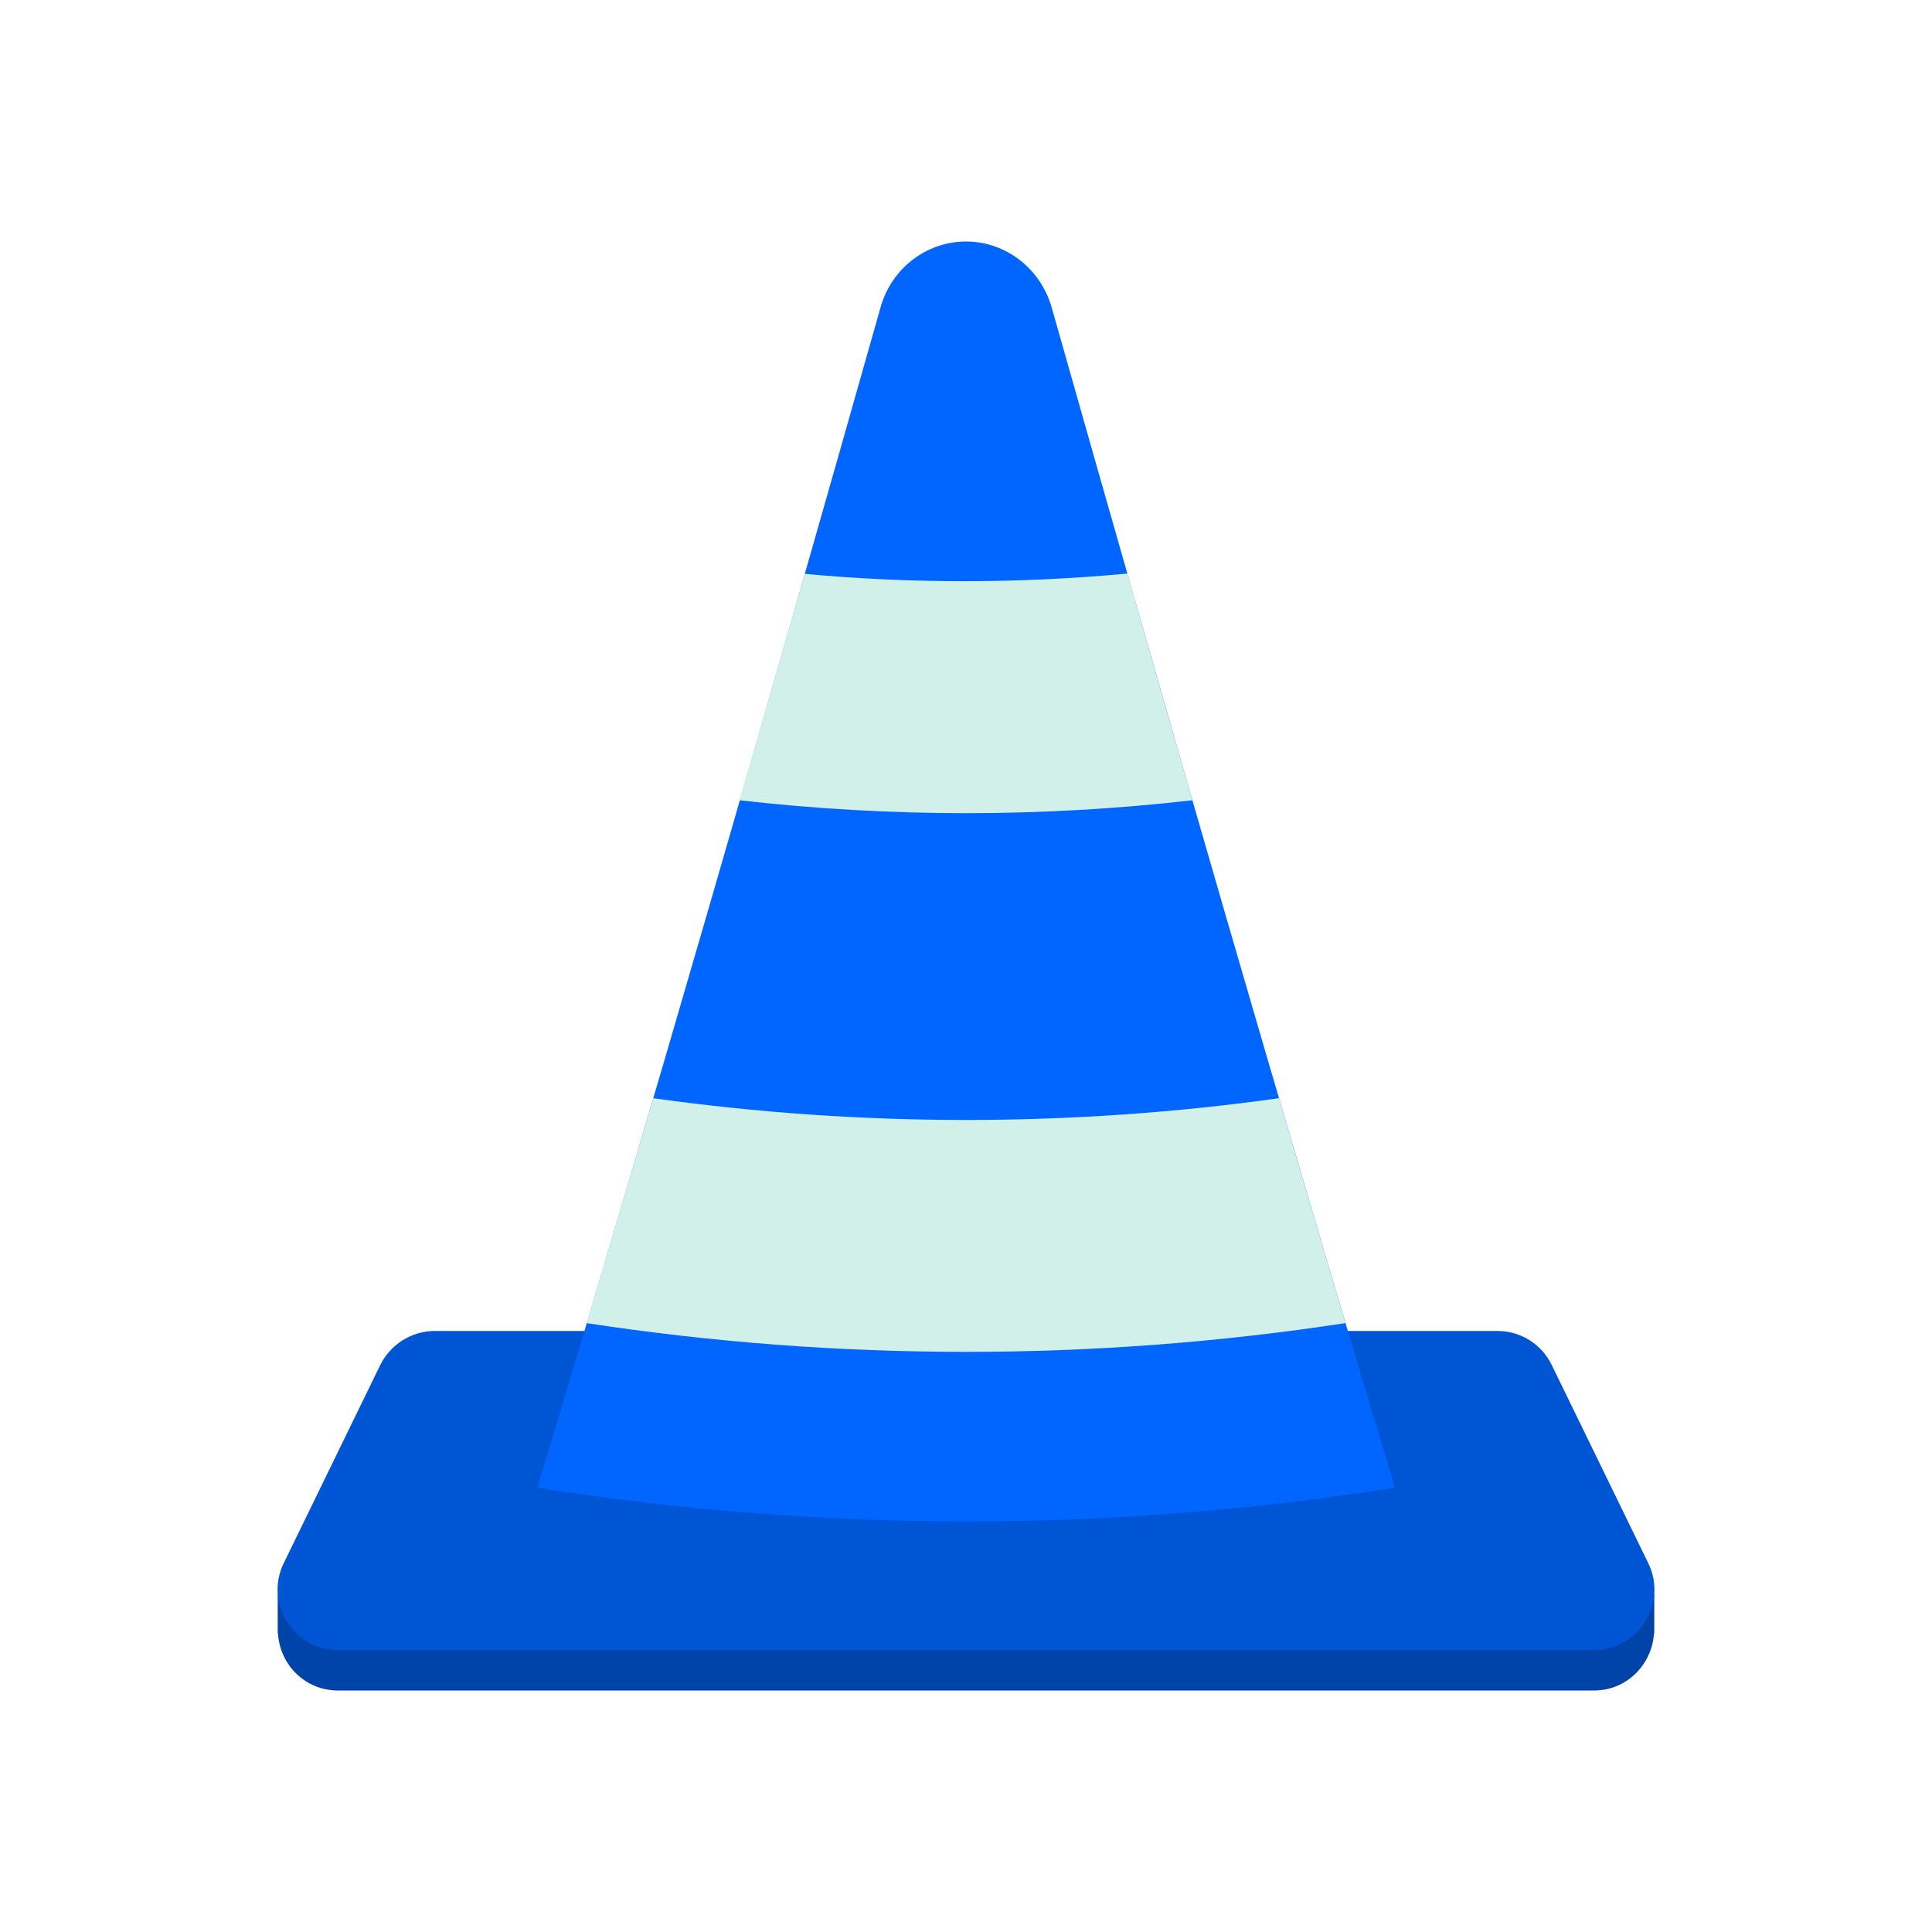 <?xml version="1.0" encoding="UTF-8" standalone="no"?>
<!-- Uploaded to: SVG Repo, www.svgrepo.com, Generator: SVG Repo Mixer Tools -->

<svg
   width="800px"
   height="800px"
   viewBox="0 0 64 64"
   id="Layer_1"
   version="1.1"
   xml:space="preserve"
   sodipodi:docname="cone-blue.svg"
   inkscape:version="1.3.1 (91b66b0, 2023-11-16)"
   xmlns:inkscape="http://www.inkscape.org/namespaces/inkscape"
   xmlns:sodipodi="http://sodipodi.sourceforge.net/DTD/sodipodi-0.dtd"
   xmlns="http://www.w3.org/2000/svg"
   xmlns:svg="http://www.w3.org/2000/svg"><defs
   id="defs6" /><sodipodi:namedview
   id="namedview6"
   pagecolor="#ffffff"
   bordercolor="#000000"
   borderopacity="0.25"
   inkscape:showpageshadow="2"
   inkscape:pageopacity="0.0"
   inkscape:pagecheckerboard="0"
   inkscape:deskcolor="#d1d1d1"
   inkscape:zoom="1.47"
   inkscape:cx="400"
   inkscape:cy="400"
   inkscape:window-width="2490"
   inkscape:window-height="1376"
   inkscape:window-x="0"
   inkscape:window-y="0"
   inkscape:window-maximized="1"
   inkscape:current-layer="g6" />

<style
   type="text/css"
   id="style1">
	.st0{fill:#B4E6DD;}
	.st1{fill:#80D4C4;}
	.st2{fill:#D2F0EA;}
	.st3{fill:#FFFFFF;}
	.st4{fill:#FBD872;}
	.st5{fill:#DB7767;}
	.st6{fill:#F38E7A;}
	.st7{fill:#F6AF62;}
	.st8{fill:#32A48E;}
	.st9{fill:#A38FD8;}
	.st10{fill:#7C64BD;}
	.st11{fill:#EAA157;}
	.st12{fill:#9681CF;}
	.st13{fill:#F9C46A;}
	.st14{fill:#CE6B61;}
</style>

<g
   id="g6">

<path
   class="st14"
   d="M54.8,52.81H9.2v1.31h0.01c0.06,1,0.87,1.88,1.99,1.88h41.6c1.11,0,1.92-0.88,1.99-1.88h0.01V52.81z"
   id="path1"
   style="fill:#0044aa" />

<path
   class="st5"
   d="M54.6,51.78l-3.2-6.57c-0.34-0.69-1.03-1.12-1.8-1.12H14.4c-0.76,0-1.46,0.44-1.8,1.12l-3.2,6.57   c-0.65,1.33,0.32,2.88,1.8,2.88h41.6C54.28,54.66,55.25,53.11,54.6,51.78z"
   id="path2"
   style="fill:#0055d4;fill-opacity:1;fill-rule:nonzero" />

<path
   class="st6"
   d="M46.21,49.28c-9.41,1.49-19,1.49-28.41,0c3.77-12.45,7.58-25.71,11.37-39.1C29.53,8.89,30.69,8,32,8   c0,0,0,0,0,0c1.31,0,2.47,0.89,2.84,2.19C38.63,23.57,42.44,36.83,46.21,49.28z"
   id="path3"
   style="fill:#0066ff" />

<g
   id="g5">

<path
   class="st2"
   d="M39.5,26.51c-4.98,0.57-10.02,0.57-15,0c0.72-2.49,1.44-4.99,2.16-7.5c3.56,0.33,7.13,0.32,10.69-0.01    C38.06,21.52,38.78,24.02,39.5,26.51z"
   id="path4" />

<path
   class="st2"
   d="M44.57,43.83c-8.33,1.27-16.81,1.27-25.14,0c0.74-2.46,1.47-4.94,2.21-7.45c6.88,0.96,13.85,0.96,20.73,0    C43.1,38.89,43.84,41.37,44.57,43.83z"
   id="path5" />

</g>

</g>

</svg>
